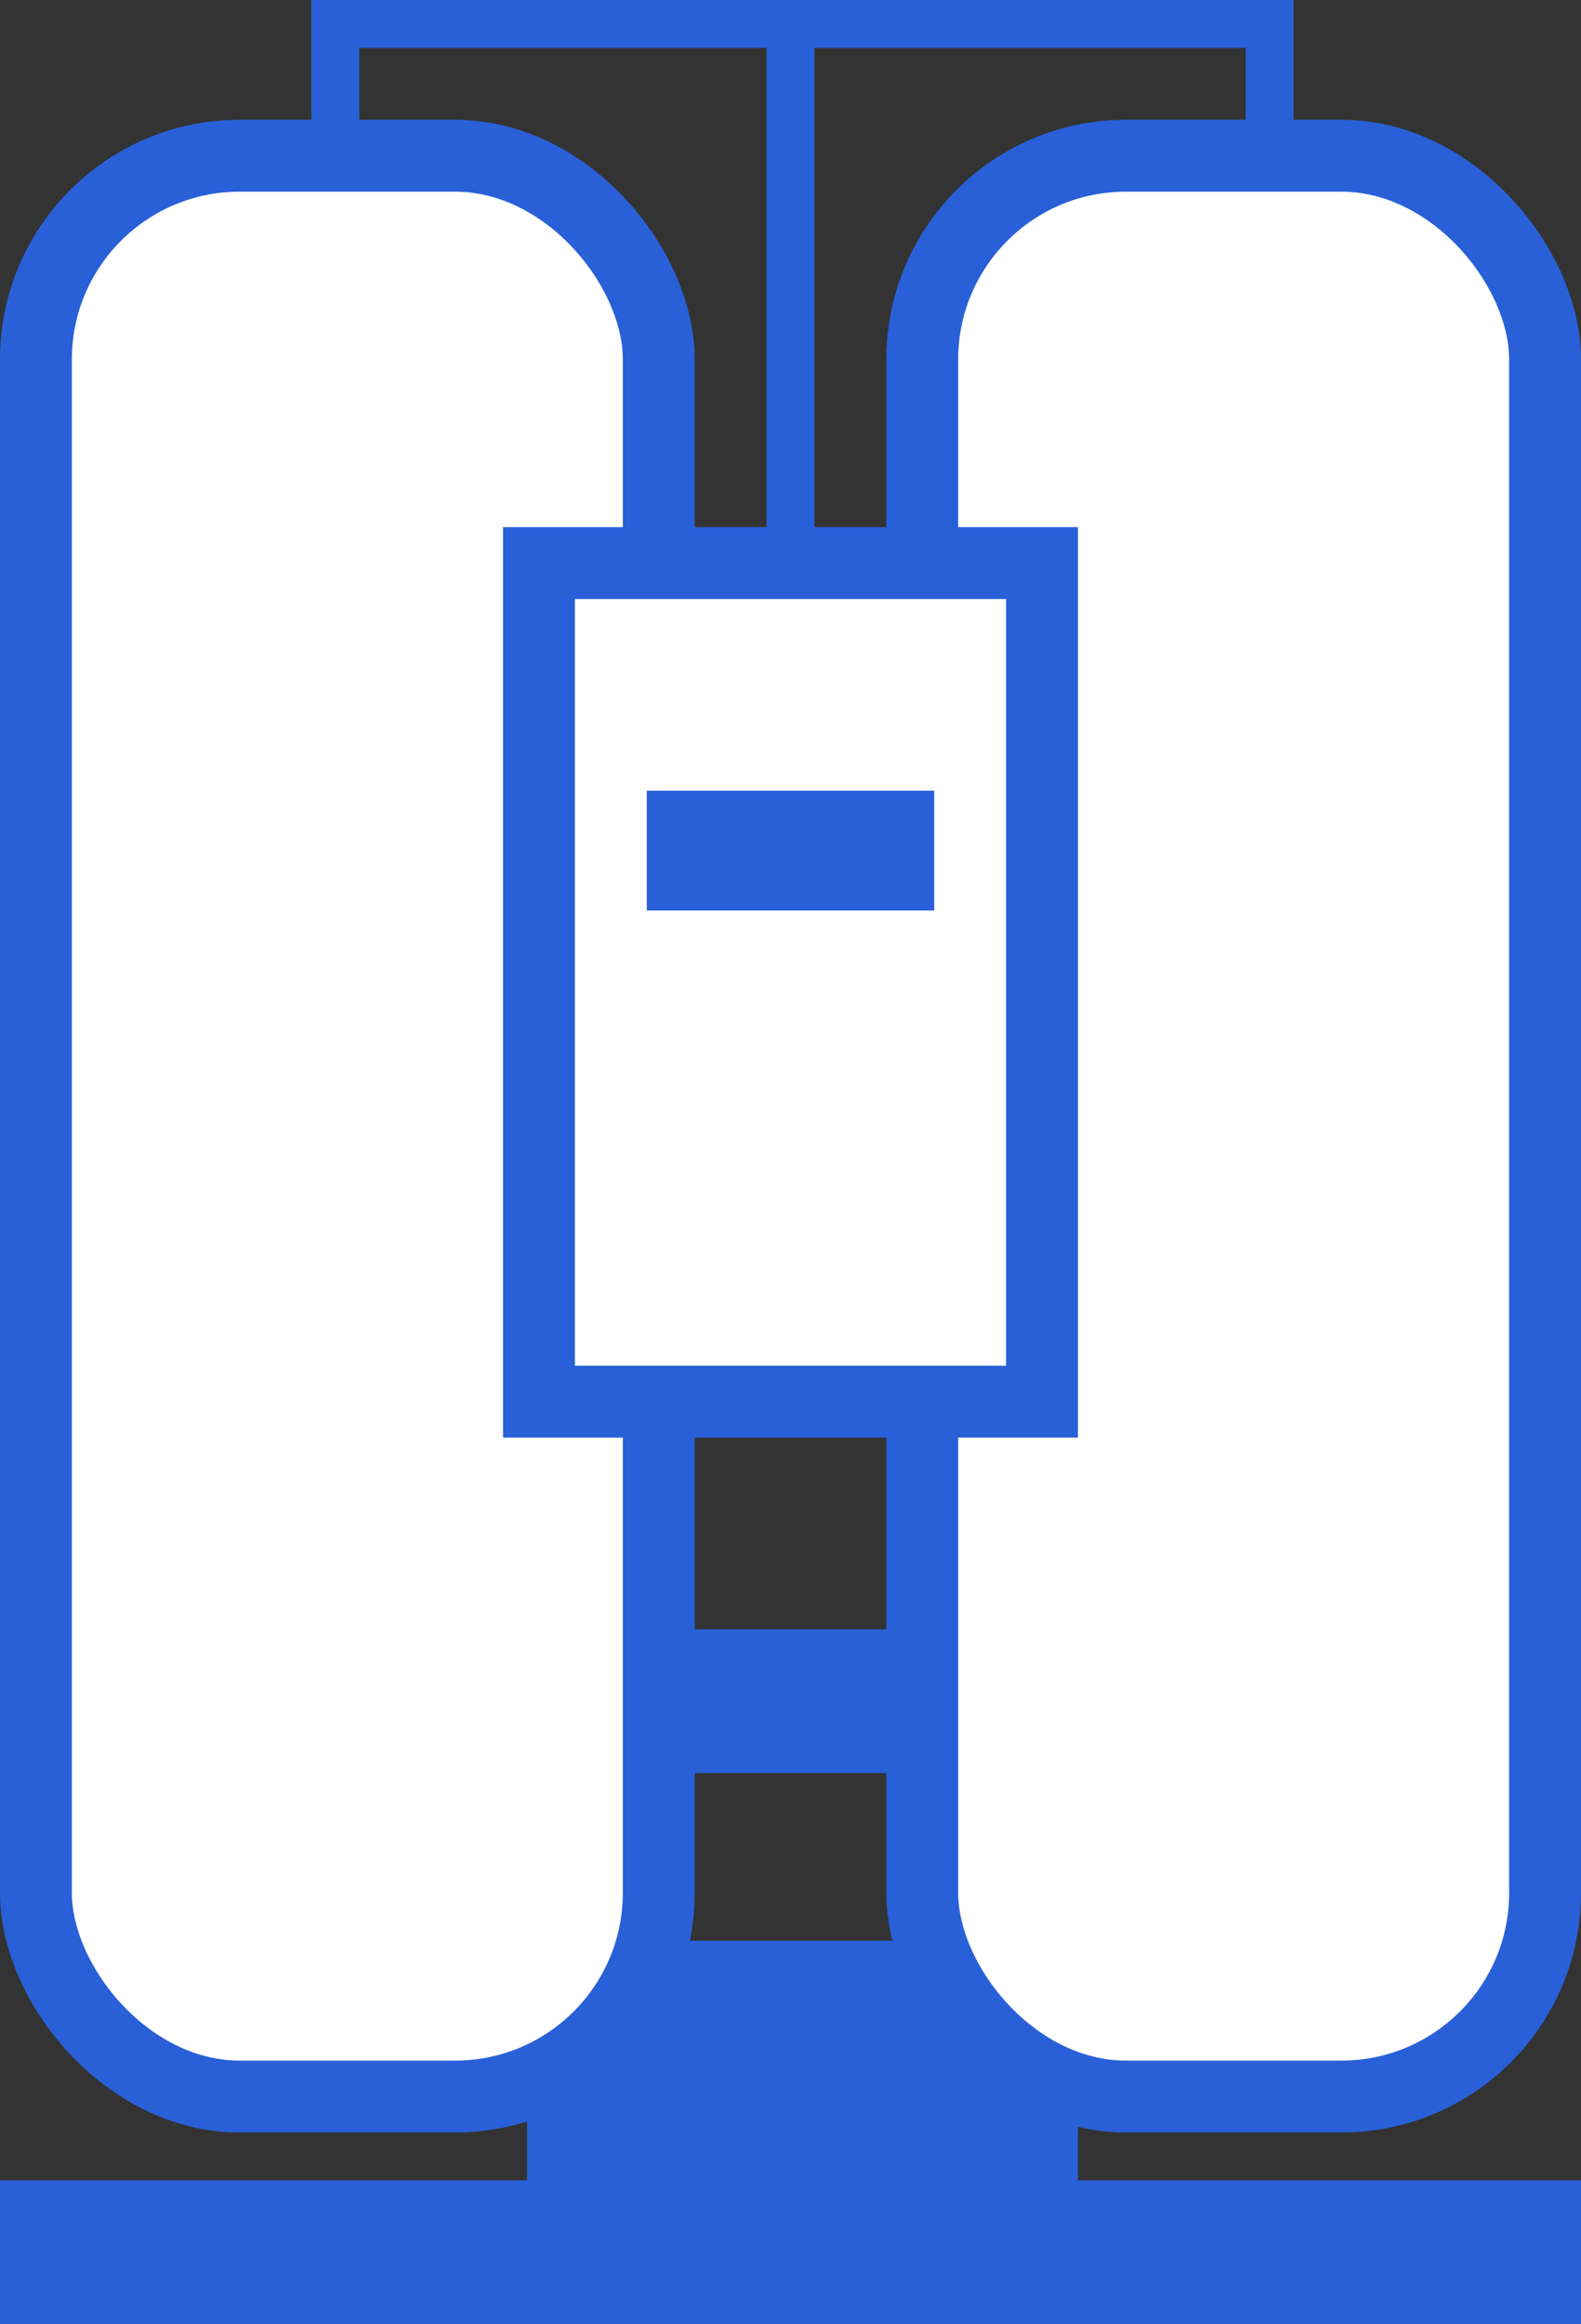<svg width="66" height="97" viewBox="0 0 66 97" fill="none" xmlns="http://www.w3.org/2000/svg">
<rect x="0" y="0" width="66" height="97" fill="#333333" stroke="none"/>
<rect y="91" width="66" height="6" fill="#2960D8"/>
<rect x="27" y="51" width="13" height="6" fill="#2960D8"/>
<rect x="32" width="2" height="54" fill="#2960D8"/>
<rect x="13" width="2" height="6" fill="#2960D8"/>
<rect x="52" width="2" height="6" fill="#2960D8"/>
<rect x="53.5" width="2" height="40" transform="rotate(90 53.5 0)" fill="#2960D8"/>
<rect x="27" y="68" width="13" height="6" fill="#2960D8"/>
<rect x="22" y="81" width="23" height="11" fill="#2960D8"/>
<rect x="38.5" y="6.5" width="26" height="81" rx="8.5" fill="white" stroke="#2960D8" stroke-width="3"/>
<rect x="1.5" y="6.5" width="26" height="81" rx="8.5" fill="white" stroke="#2960D8" stroke-width="3"/>
<rect x="22.5" y="23.5" width="21" height="35" fill="white" stroke="#2960D8" stroke-width="3"/>
<rect x="27.5" y="33.5" width="11" height="4" fill="#2960D8" stroke="#2960D8"/>
</svg>

